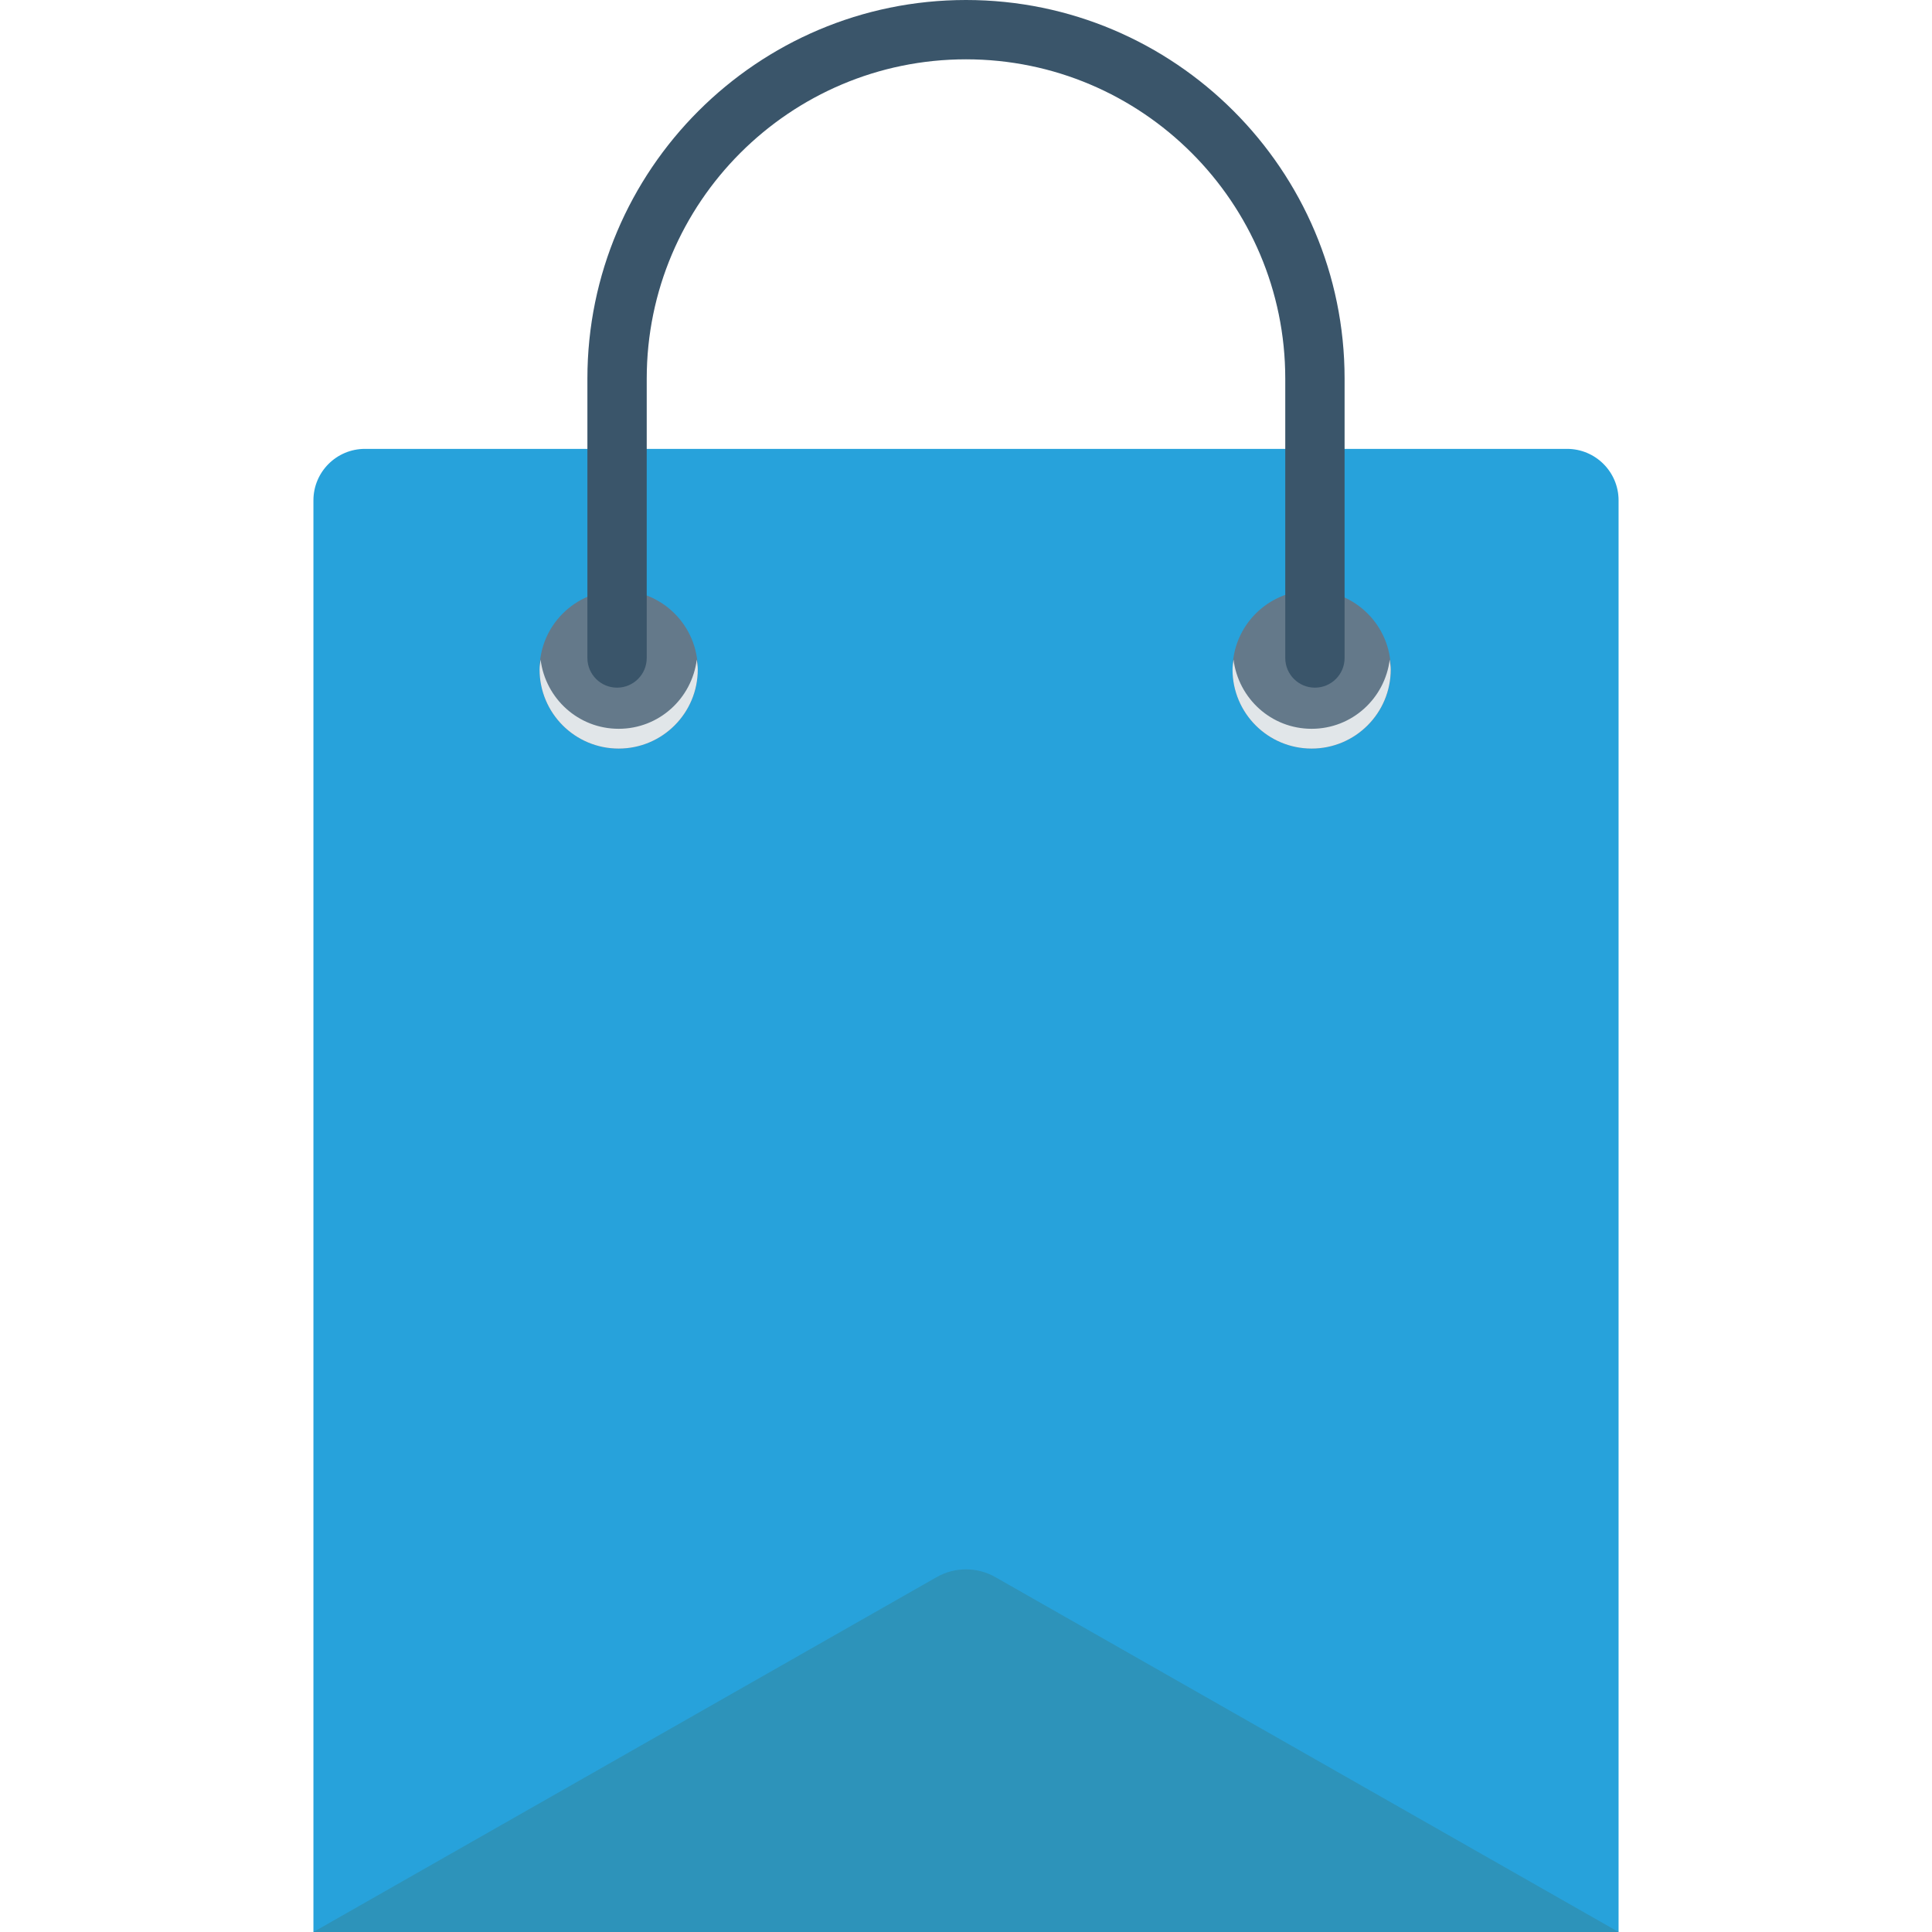 <?xml version="1.0" encoding="iso-8859-1"?>
<!-- Generator: Adobe Illustrator 19.0.0, SVG Export Plug-In . SVG Version: 6.00 Build 0)  -->
<svg version="1.1" id="Capa_1" xmlns="http://www.w3.org/2000/svg" xmlns:xlink="http://www.w3.org/1999/xlink" x="0px" y="0px"
	 viewBox="0 0 468.293 468.293" style="enable-background:new 0 0 468.293 468.293;" xml:space="preserve">
<path style="fill:#27A2DB;" d="M392.322,468.293H75.97V121.289c0-6.897,5.591-12.488,12.488-12.488h291.377
	c6.897,0,12.488,5.591,12.488,12.488V468.293z"/>
<path style="fill:#2D93BA;" d="M392.322,468.293H75.97l151.061-86.017c4.411-2.512,9.82-2.512,14.231,0L392.322,468.293z"/>
<circle style="fill:#64798A;" cx="149.96" cy="162.273" r="19.175"/>
<path style="fill:#E1E6E9;" d="M149.959,176.651c-9.768,0-17.74-7.331-18.931-16.776c-0.1,0.794-0.242,1.576-0.242,2.397
	c0,10.589,8.584,19.173,19.173,19.173c10.589,0,19.173-8.584,19.173-19.173c0-0.82-0.142-1.603-0.242-2.397
	C167.699,169.32,159.727,176.651,149.959,176.651z"/>
<circle style="fill:#64798A;" cx="317.939" cy="162.273" r="19.175"/>
<path style="fill:#E1E6E9;" d="M317.923,176.651c-9.768,0-17.74-7.331-18.931-16.776c-0.1,0.794-0.242,1.576-0.242,2.397
	c0,10.589,8.584,19.173,19.173,19.173c10.589,0,19.173-8.584,19.173-19.173c0-0.82-0.142-1.603-0.242-2.397
	C335.662,169.32,327.691,176.651,317.923,176.651z"/>
<path style="fill:#3A556A;" d="M234.148,0c-50.6,0-91.769,41.166-91.769,91.766v67.725c0,3.972,3.22,7.19,7.19,7.19
	c3.969,0,7.19-3.218,7.19-7.19V91.766c0-42.671,34.718-77.387,77.389-77.387s77.384,34.716,77.384,77.387v67.725
	c0,3.972,3.22,7.19,7.19,7.19s7.19-3.218,7.19-7.19V91.766C325.912,41.166,284.748,0,234.148,0z"/>
<g>
</g>
<g>
</g>
<g>
</g>
<g>
</g>
<g>
</g>
<g>
</g>
<g>
</g>
<g>
</g>
<g>
</g>
<g>
</g>
<g>
</g>
<g>
</g>
<g>
</g>
<g>
</g>
<g>
</g>
</svg>

